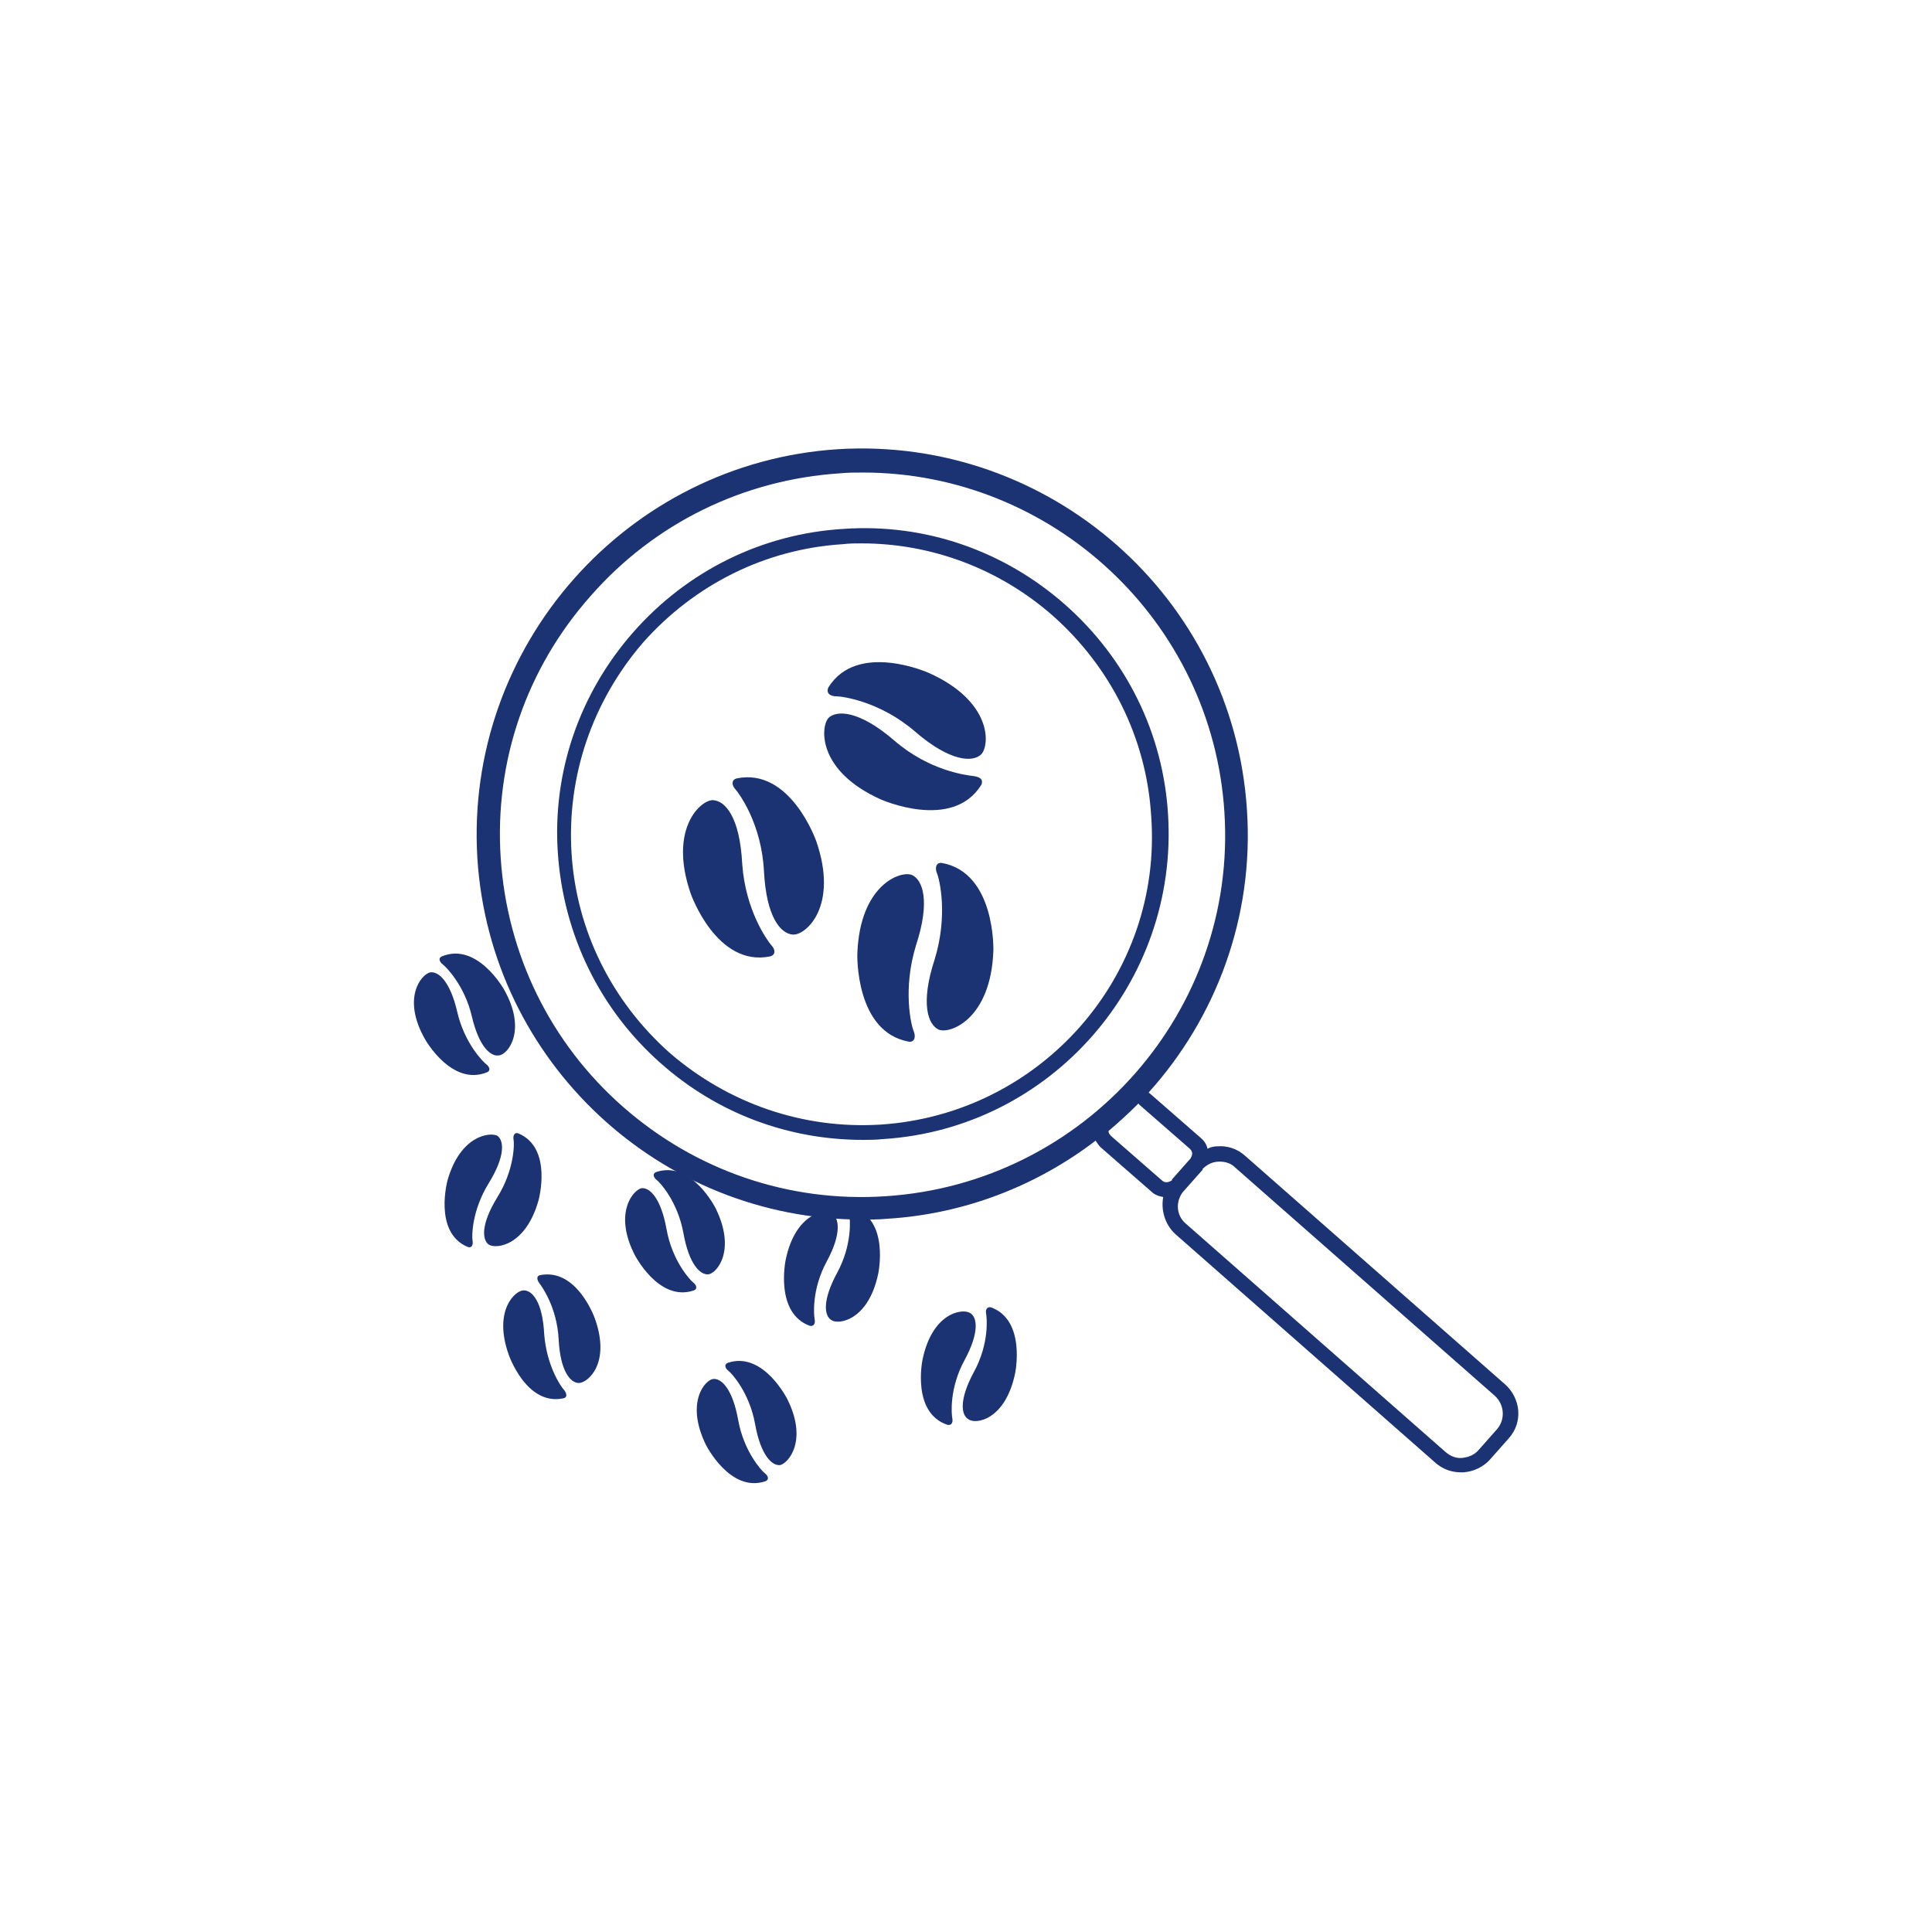 <?xml version="1.0" encoding="utf-8"?>
<!-- Generator: Adobe Illustrator 25.2.1, SVG Export Plug-In . SVG Version: 6.00 Build 0)  -->
<svg version="1.1" id="圖層_1" xmlns="http://www.w3.org/2000/svg" xmlns:xlink="http://www.w3.org/1999/xlink" x="0px" y="0px"
	 viewBox="0 0 240 240" style="enable-background:new 0 0 240 240;" xml:space="preserve">
<style type="text/css">
	.st0{fill:#1B3372;}
</style>
<g>
	<g>
		<g>
			<g>
				<path class="st0" d="M85.8,111c0,0,3.2,9.2,9.9,7.8c0.7-0.2,0.6-0.9,0.1-1.4c-0.5-0.6-3.2-4.3-3.6-10.1
					c-0.3-5.8-2.1-7.8-3.6-7.9C87.1,99.3,83,102.9,85.8,111z"/>
			</g>
			<g>
				<path class="st0" d="M101.4,104.5c0,0-3.2-9.2-9.9-7.8c-0.7,0.2-0.6,0.9-0.1,1.4c0.5,0.6,3.2,4.3,3.5,10.1
					c0.3,5.8,2.1,7.8,3.6,7.9C100.1,116.2,104.2,112.6,101.4,104.5z"/>
			</g>
		</g>
		<g>
			<g>
				<path class="st0" d="M106.5,118.5c0,0-0.3,9.7,6.4,10.9c0.7,0.1,0.9-0.6,0.6-1.3c-0.3-0.7-1.4-5.2,0.3-10.7
					c1.8-5.5,0.8-8.1-0.5-8.7C111.9,108.1,106.8,109.9,106.5,118.5z"/>
			</g>
			<g>
				<path class="st0" d="M123.4,118.1c0,0,0.3-9.7-6.4-10.9c-0.7-0.1-0.9,0.6-0.6,1.3c0.3,0.7,1.4,5.2-0.3,10.7
					c-1.8,5.5-0.8,8.1,0.5,8.7C118,128.5,123.1,126.6,123.4,118.1z"/>
			</g>
		</g>
		<g>
			<g>
				<path class="st0" d="M115.4,83.6c0,0-8.9-4-12.5,1.8c-0.3,0.7,0.2,1.1,1,1.1c0.7,0,5.4,0.6,9.8,4.4c4.4,3.8,7.2,3.8,8.2,2.8
					C123,92.5,123.2,87.1,115.4,83.6z"/>
			</g>
			<g>
				<path class="st0" d="M109.4,99.3c0,0,8.9,4,12.5-1.8c0.3-0.7-0.2-1-1-1.1s-5.4-0.6-9.8-4.4c-4.4-3.8-7.2-3.8-8.2-2.8
					C101.9,90.4,101.6,95.8,109.4,99.3z"/>
			</g>
		</g>
		<g>
			<g>
				<path class="st0" d="M66.9,149.1c0,0,1.8-6.5-2.5-8.3c-0.5-0.2-0.7,0.3-0.6,0.8c0.1,0.5,0.1,3.7-2,7.1c-2.1,3.4-1.9,5.3-1.1,5.9
					C61.6,155.2,65.3,154.8,66.9,149.1z"/>
			</g>
			<g>
				<path class="st0" d="M55.6,146.6c0,0-1.8,6.5,2.5,8.3c0.5,0.2,0.7-0.3,0.6-0.8c-0.1-0.5-0.1-3.7,2-7.1c2.1-3.4,1.9-5.3,1.1-5.9
					C60.9,140.6,57.2,141,55.6,146.6z"/>
			</g>
		</g>
		<g>
			<g>
				<path class="st0" d="M62.6,122.9c0,0-3.3-5.9-7.7-4.1c-0.5,0.2-0.3,0.7,0.1,1c0.4,0.3,2.7,2.6,3.6,6.4c0.9,3.9,2.4,5.1,3.4,4.9
					C63.1,131,65.5,128,62.6,122.9z"/>
			</g>
			<g>
				<path class="st0" d="M52.8,129.1c0,0,3.3,5.9,7.7,4.1c0.5-0.2,0.3-0.7-0.1-1c-0.4-0.3-2.7-2.6-3.6-6.5c-0.9-3.9-2.4-5.1-3.4-4.9
					C52.3,121.1,49.9,124,52.8,129.1z"/>
			</g>
		</g>
		<g>
			<g>
				<path class="st0" d="M97.6,156.5c0,0-1.4,6.6,3,8.2c0.5,0.1,0.7-0.3,0.6-0.8c-0.1-0.5-0.4-3.7,1.5-7.2c1.9-3.5,1.5-5.4,0.7-5.9
					C102.5,150.1,98.8,150.7,97.6,156.5z"/>
			</g>
			<g>
				<path class="st0" d="M109.1,158.2c0,0,1.4-6.6-3-8.1c-0.5-0.1-0.7,0.3-0.6,0.8c0.1,0.5,0.4,3.7-1.5,7.2
					c-1.9,3.5-1.6,5.4-0.7,5.9C104.2,164.6,107.9,164,109.1,158.2z"/>
			</g>
		</g>
		<g>
			<g>
				<path class="st0" d="M114.6,168.9c0,0-1.4,6.6,3.1,8.1c0.5,0.1,0.7-0.3,0.6-0.8c-0.1-0.5-0.4-3.7,1.5-7.2
					c1.9-3.5,1.6-5.4,0.7-5.9C119.5,162.5,115.8,163.1,114.6,168.9z"/>
			</g>
			<g>
				<path class="st0" d="M126.1,170.6c0,0,1.4-6.6-3-8.2c-0.5-0.1-0.7,0.3-0.6,0.8c0.1,0.5,0.4,3.7-1.5,7.2
					c-1.9,3.5-1.6,5.4-0.7,5.9C121.2,177,124.9,176.4,126.1,170.6z"/>
			</g>
		</g>
		<g>
			<g>
				<path class="st0" d="M78.8,155.8c0,0,3,6,7.4,4.5c0.5-0.2,0.3-0.7-0.1-1c-0.4-0.3-2.6-2.7-3.3-6.6s-2.1-5.2-3.1-5.1
					C78.7,147.8,76.2,150.6,78.8,155.8z"/>
			</g>
			<g>
				<path class="st0" d="M88.9,150.1c0,0-3-6-7.4-4.5c-0.5,0.2-0.3,0.7,0.1,1s2.6,2.7,3.3,6.6s2.1,5.2,3.1,5.1
					C89,158.2,91.5,155.4,88.9,150.1z"/>
			</g>
		</g>
		<g>
			<g>
				<path class="st0" d="M63.2,168.3c0,0,2.2,6.4,6.8,5.4c0.5-0.1,0.4-0.6,0.1-1c-0.4-0.4-2.2-3-2.5-7c-0.2-4-1.5-5.4-2.5-5.4
					C64.1,160.2,61.2,162.7,63.2,168.3z"/>
			</g>
			<g>
				<path class="st0" d="M73.9,163.8c0,0-2.2-6.3-6.8-5.4c-0.5,0.1-0.4,0.6-0.1,1c0.3,0.4,2.2,3,2.4,7c0.2,4,1.5,5.4,2.5,5.4
					C73,171.8,75.9,169.4,73.9,163.8z"/>
			</g>
		</g>
		<g>
			<g>
				<path class="st0" d="M87.7,179.5c0,0,3,6,7.4,4.5c0.5-0.2,0.3-0.7-0.1-1c-0.4-0.3-2.6-2.7-3.3-6.6s-2.1-5.2-3.1-5.1
					C87.6,171.4,85.1,174.2,87.7,179.5z"/>
			</g>
			<g>
				<path class="st0" d="M97.8,173.8c0,0-3-6-7.4-4.5c-0.5,0.2-0.3,0.7,0.1,1c0.4,0.3,2.6,2.7,3.3,6.6s2.1,5.2,3.1,5.1
					C97.9,181.8,100.4,179,97.8,173.8z"/>
			</g>
		</g>
	</g>
	<g>
		<path class="st0" d="M187,172l-32.3-28.4c-1-0.9-2.2-1.3-3.5-1.2c-0.4,0-0.8,0.1-1.2,0.3c-0.1-0.5-0.4-1-0.9-1.4l-6.3-5.5
			c0,0-0.1,0-0.1-0.1c8.3-9.2,13.1-21.7,12.2-35.1c-1.7-26.4-24.5-46.4-50.8-44.8c-26.3,1.7-46.4,24.5-44.8,50.8
			c1.6,25.3,22.7,44.9,47.8,44.9c1,0,2,0,3.1-0.1c9.8-0.6,18.7-4.2,25.9-9.7c0.2,0.3,0.4,0.6,0.6,0.8l6.3,5.5
			c0.4,0.4,0.9,0.6,1.5,0.7c-0.3,1.6,0.2,3.4,1.5,4.6l32.3,28.4c0.9,0.8,2,1.2,3.2,1.2c0.1,0,0.2,0,0.3,0c1.3-0.1,2.5-0.7,3.3-1.6
			l2.3-2.6c0.9-1,1.3-2.2,1.2-3.5C188.5,174,187.9,172.8,187,172z M110,148.6c-12,0.8-23.6-3.2-32.6-11.1
			c-9-7.9-14.4-18.9-15.2-30.9c-0.8-12,3.2-23.6,11.2-32.6c7.9-9,18.9-14.4,30.9-15.2c1-0.1,1.9-0.1,2.9-0.1
			c23.5,0,43.4,18.4,44.9,42.2C153.7,125.6,134.8,147,110,148.6z M144.3,146.6l-6.3-5.5c-0.2-0.2-0.3-0.4-0.3-0.6
			c1.3-1.1,2.5-2.2,3.7-3.4c0,0,0.1,0,0.1,0.1l6.3,5.5c0.2,0.2,0.3,0.4,0.3,0.6c0,0.2-0.1,0.4-0.2,0.6c0,0,0,0,0,0l-2.3,2.6
			c0,0,0,0,0,0.1C145.2,146.9,144.7,147,144.3,146.6z M186,177.5l-2.3,2.6c-0.5,0.6-1.2,0.9-2,1c-0.8,0.1-1.5-0.2-2.1-0.7
			l-32.3-28.4c-1.2-1-1.3-2.8-0.3-4c0,0,0,0,0.1-0.1l2.3-2.6c0,0,0,0,0-0.1c0.6-0.6,1.3-0.9,2.1-0.9c0.7,0,1.4,0.2,1.9,0.7
			l32.3,28.4C186.9,174.5,187,176.3,186,177.5z"/>
		<path class="st0" d="M145.1,101.2c-0.6-10.1-5.2-19.4-12.8-26.1c-7.6-6.7-17.4-10.1-27.5-9.4c-10.1,0.6-19.4,5.2-26.1,12.8
			c-6.7,7.6-10.1,17.4-9.4,27.5s5.2,19.4,12.8,26.1c7,6.2,15.8,9.5,25.1,9.5c0.8,0,1.6,0,2.5-0.1
			C130.5,140.2,146.4,122.1,145.1,101.2z M109.4,139.7c-9.6,0.6-18.9-2.6-26.2-8.9c-7.2-6.4-11.6-15.2-12.2-24.8s2.6-18.9,8.9-26.2
			c6.4-7.2,15.2-11.6,24.8-12.2c0.8-0.1,1.6-0.1,2.3-0.1c8.8,0,17.2,3.2,23.8,9c7.2,6.4,11.6,15.2,12.2,24.8
			C144.5,121.2,129.3,138.4,109.4,139.7z"/>
	</g>
</g>
</svg>
